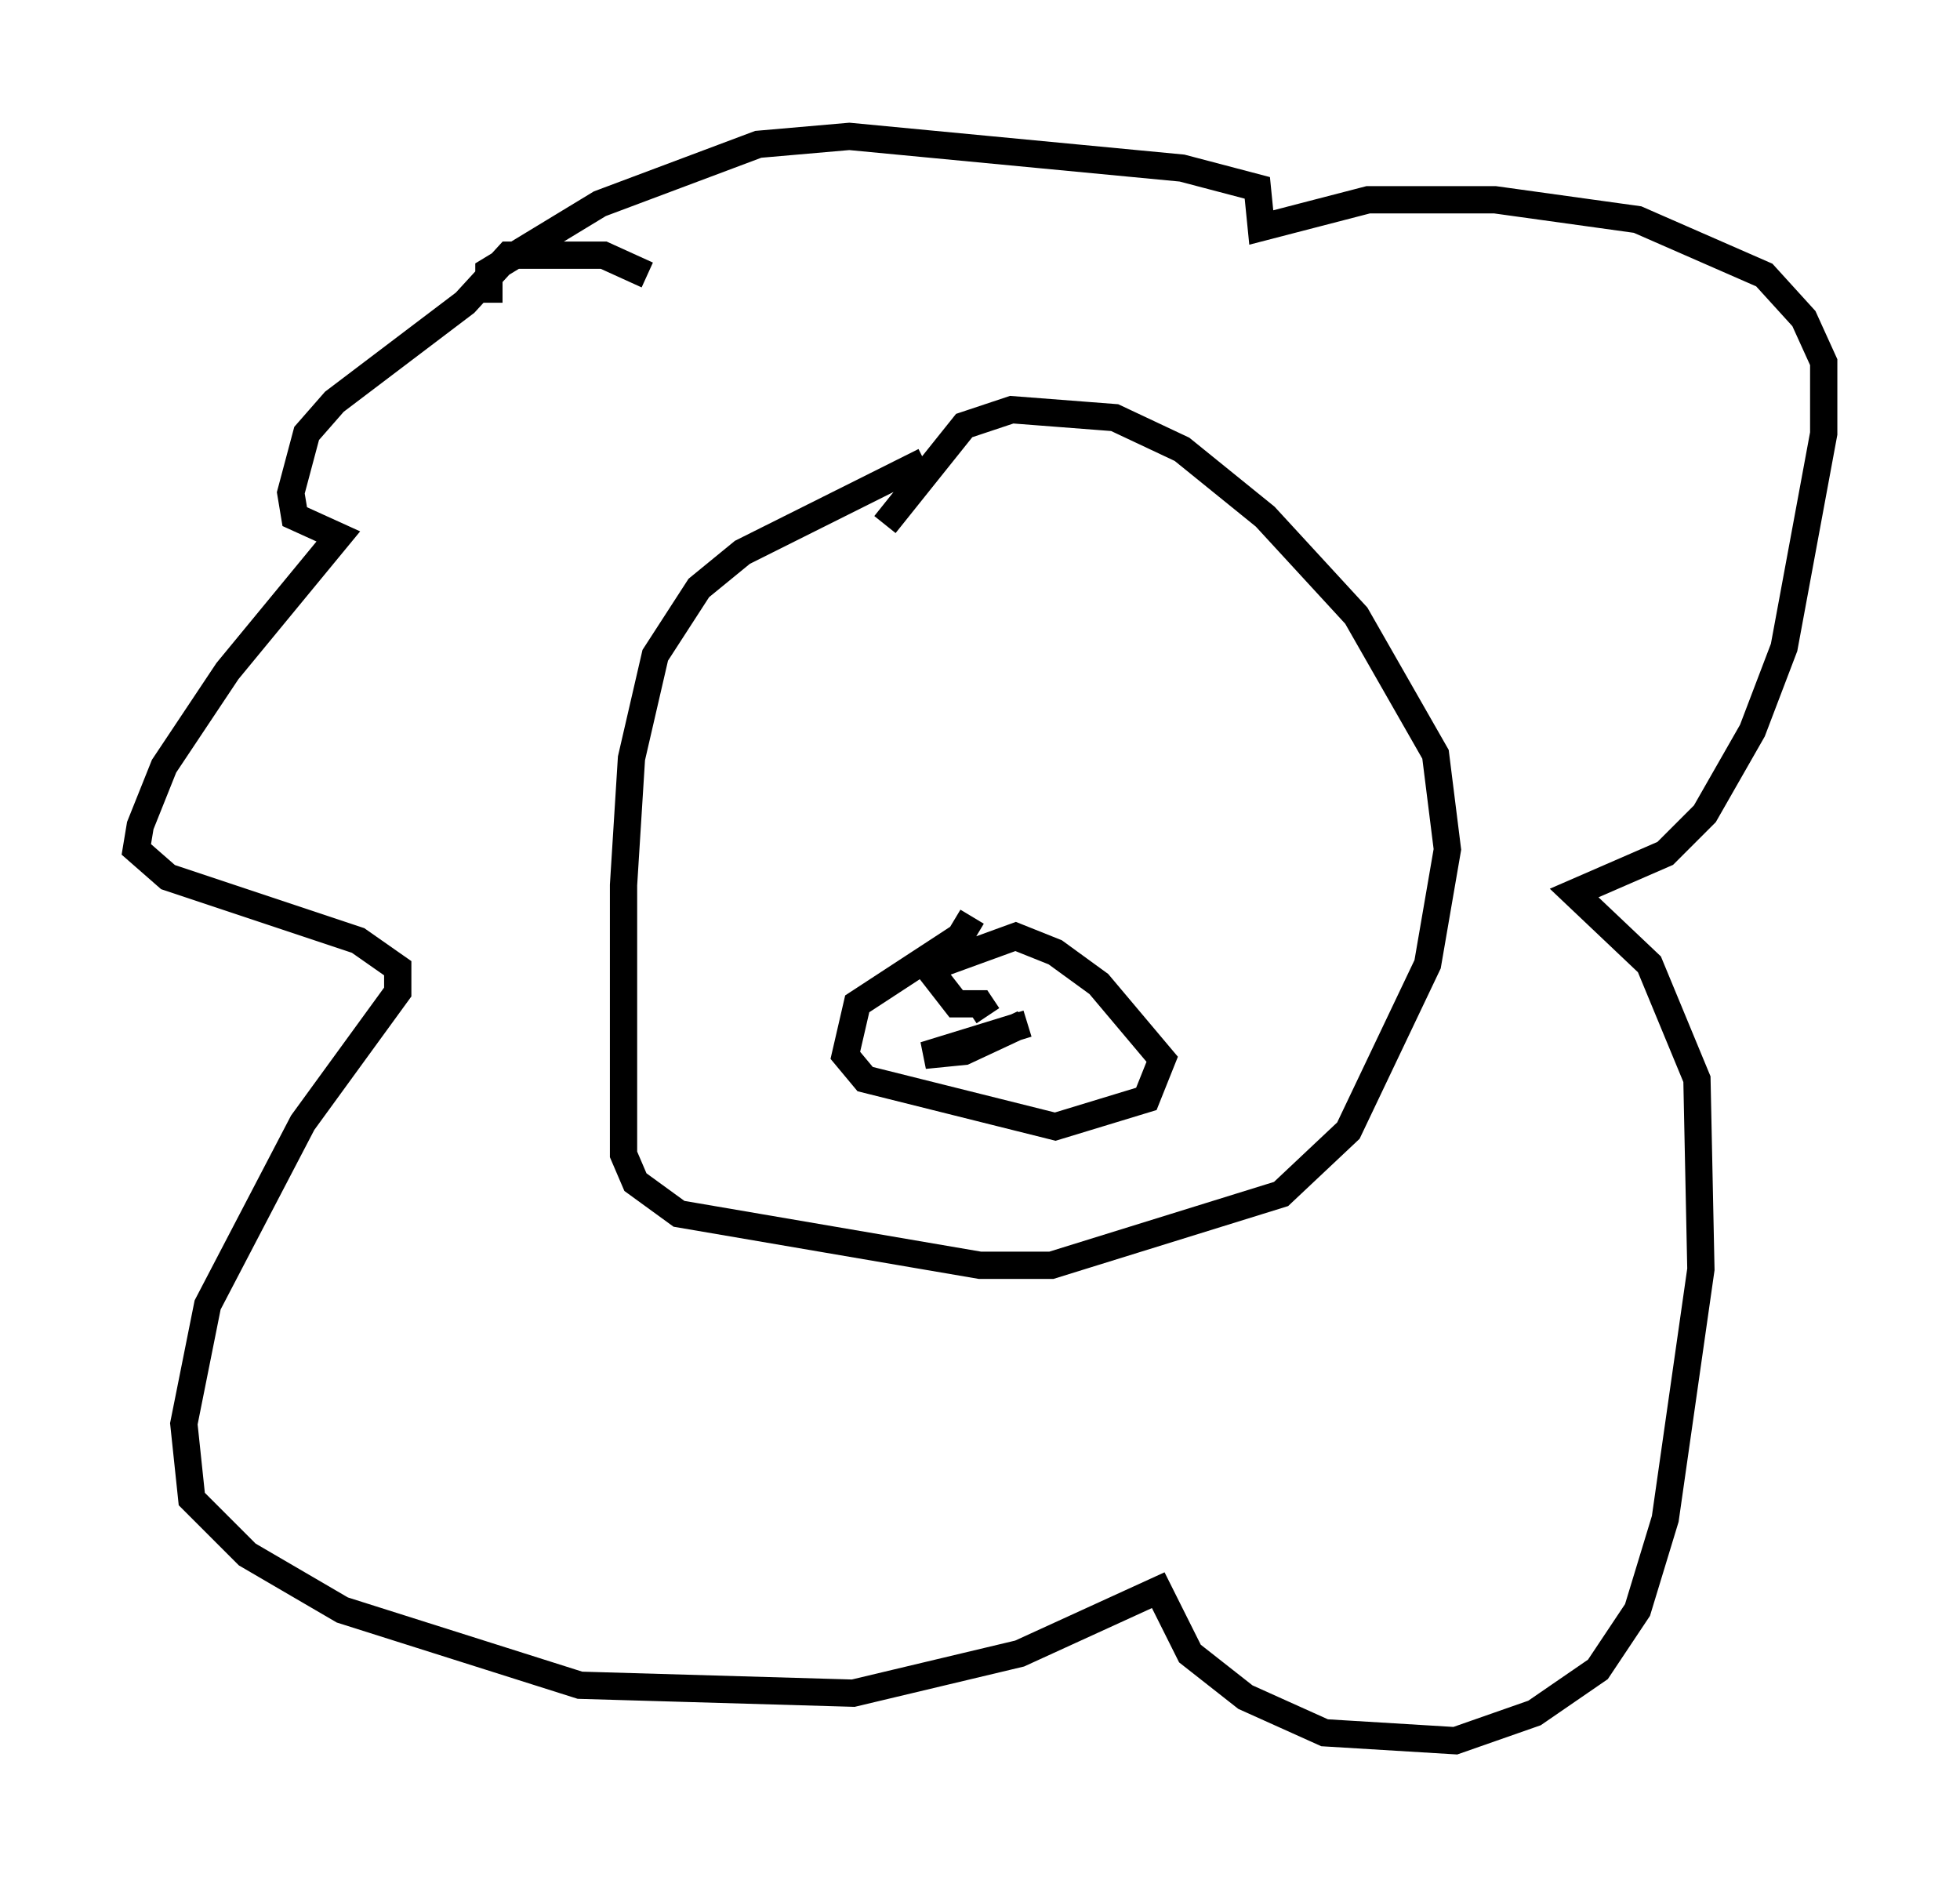 <?xml version="1.0" encoding="utf-8" ?>
<svg baseProfile="full" height="68.827" version="1.1" width="71.877" xmlns="http://www.w3.org/2000/svg" xmlns:ev="http://www.w3.org/2001/xml-events" xmlns:xlink="http://www.w3.org/1999/xlink"><defs /><rect fill="white" height="68.827" width="71.877" x="0" y="0" /><path d="M47.994, 48.285 m0.0, 0.0 m-24.257, -38.201 l-1.598, -0.726 -3.486, 0.0 l-1.598, 1.743 -4.793, 3.631 l-1.017, 1.162 -0.581, 2.179 l0.145, 0.872 1.598, 0.726 l-4.067, 4.939 -2.324, 3.486 l-0.872, 2.179 -0.145, 0.872 l1.162, 1.017 6.972, 2.324 l1.453, 1.017 0.0, 0.872 l-3.486, 4.793 -3.486, 6.682 l-0.872, 4.358 0.291, 2.76 l2.034, 2.034 3.486, 2.034 l8.715, 2.76 10.022, 0.291 l6.101, -1.453 5.084, -2.324 l1.162, 2.324 2.034, 1.598 l2.905, 1.307 4.793, 0.291 l2.905, -1.017 2.324, -1.598 l1.453, -2.179 1.017, -3.341 l1.307, -9.151 -0.145, -6.972 l-1.743, -4.212 -2.76, -2.615 l3.341, -1.453 1.453, -1.453 l1.743, -3.05 1.162, -3.05 l1.453, -7.844 0.0, -2.615 l-0.726, -1.598 -1.453, -1.598 l-4.648, -2.034 -5.229, -0.726 l-4.648, 0.0 -3.922, 1.017 l-0.145, -1.453 -2.76, -0.726 l-12.201, -1.162 -3.341, 0.291 l-5.81, 2.179 -4.067, 2.469 l0.0, 1.162 m15.978, 5.81 l-6.682, 3.341 -1.598, 1.307 l-1.598, 2.469 -0.872, 3.777 l-0.291, 4.648 0.0, 9.877 l0.436, 1.017 1.598, 1.162 l11.039, 1.888 2.615, 0.0 l8.425, -2.615 2.469, -2.324 l2.905, -6.101 0.726, -4.212 l-0.436, -3.486 -2.905, -5.084 l-3.341, -3.631 -3.05, -2.469 l-2.469, -1.162 -3.777, -0.291 l-1.743, 0.581 -2.905, 3.631 m3.196, 14.38 l-0.436, 0.726 -3.777, 2.469 l-0.436, 1.888 0.726, 0.872 l6.972, 1.743 3.341, -1.017 l0.581, -1.453 -2.324, -2.76 l-1.598, -1.162 -1.453, -0.581 l-3.196, 1.162 m0.0, 0.0 l1.017, 1.307 0.872, 0.0 l0.291, 0.436 m1.307, 0.291 l-2.179, 1.017 -1.453, 0.145 l3.777, -1.162 " fill="none" stroke="black" stroke-width="1" /></svg>